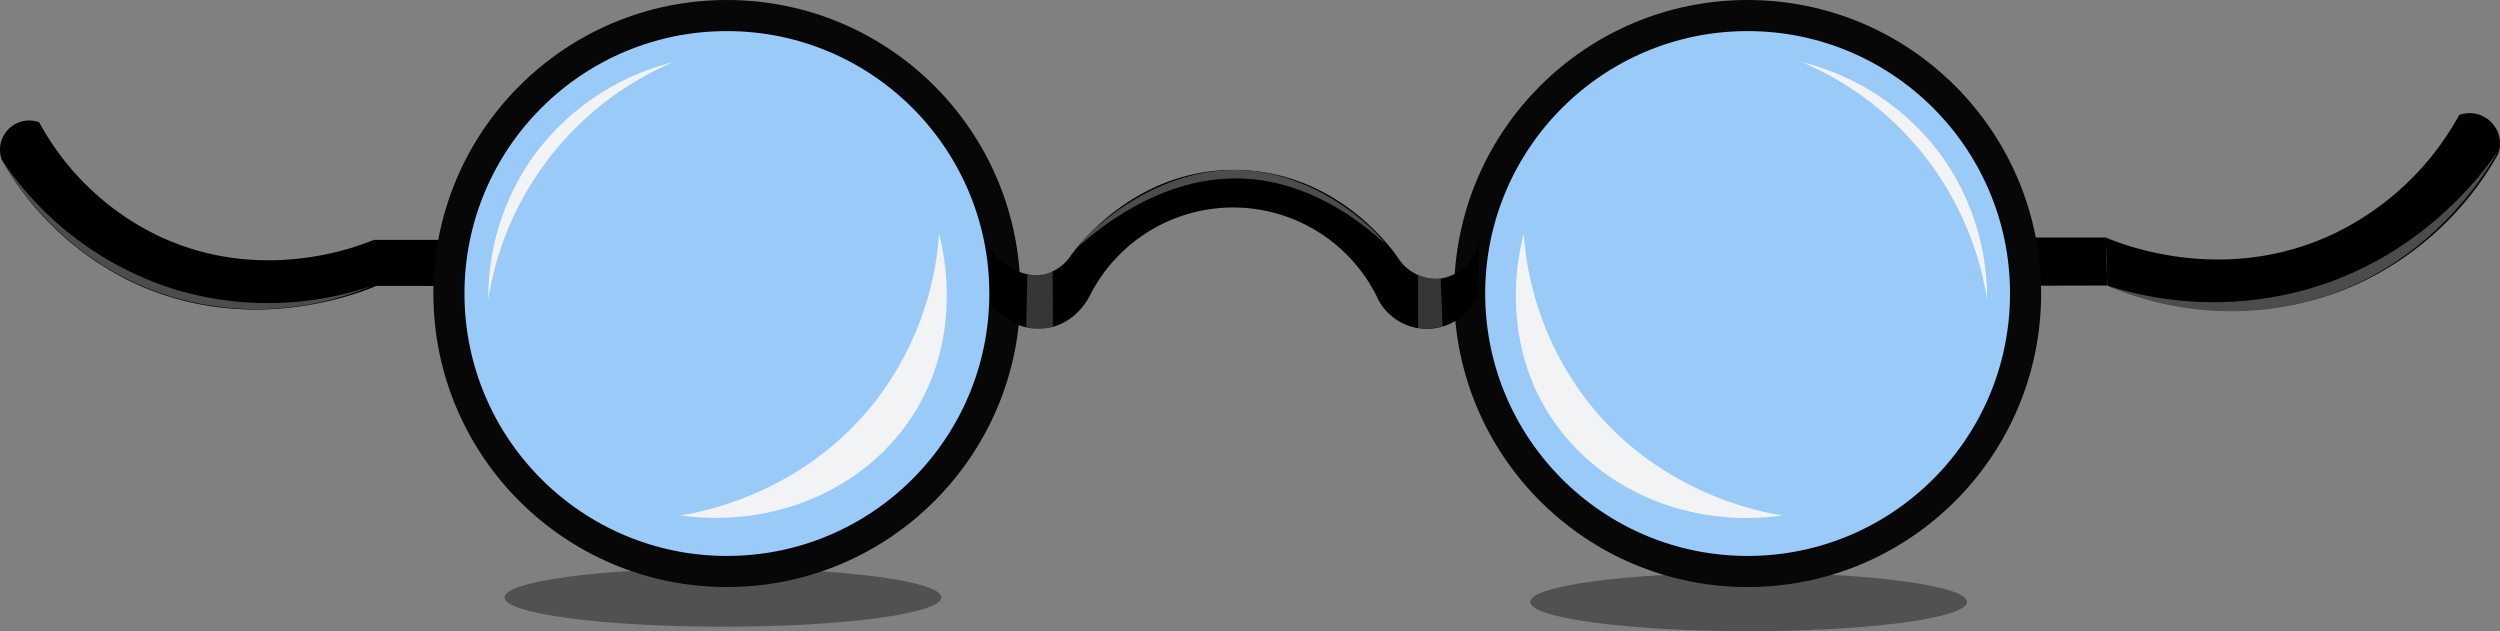 <svg xmlns="http://www.w3.org/2000/svg" viewBox="0 0 562.74 142.08"><rect x="0" y="0" width="562.74" height="142.08" fill="#808080" stroke="none"/><defs><style>.cls-1{fill:#515151;}.cls-2{fill:#9acaf7;stroke:#070707;stroke-miterlimit:10;stroke-width:7px;}.cls-3{fill:#f2f3f4;}.cls-4{fill:#4c4c4c;}.cls-5,.cls-6{fill:#d9dbdb;}.cls-5{opacity:0.25;isolation:isolate;}</style></defs><title>Asset 2</title><g id="Layer_2" data-name="Layer 2"><g id="Layer_1-2" data-name="Layer 1"><ellipse class="cls-1" cx="393.61" cy="135.49" rx="49.17" ry="6.59"/><ellipse class="cls-1" cx="162.73" cy="134.48" rx="49.17" ry="6.59"/><g id="Layer_2-2" data-name="Layer 2"><g id="Layer_1-2-2" data-name="Layer 1-2"><path d="M553.56,25.87a6.86,6.86,0,0,1,8.78,8.78,70,70,0,0,1-31.07,29c-27.09,12.59-52.58,2.45-56.92.64L474,53.47c3.9,1.63,26.33,10.53,50.51-.47A63.41,63.41,0,0,0,553.56,25.87Z"/><path d="M474,53.47H447.25l-.3,10.86,27.39-.06"/><path d="M8.81,27.51A6.59,6.59,0,0,0,.38,35.93a67.18,67.18,0,0,0,29.8,27.79c26,12.07,50.42,2.35,54.59.62L84.12,54c-3.75,1.55-24.73,9.76-47.47-.44A60.14,60.14,0,0,1,8.81,27.51Z"/><path d="M83.77,64.34,110,64.4,109.76,54H84.12"/><circle class="cls-2" cx="163.62" cy="66.07" r="62.57"/><circle class="cls-2" cx="393.38" cy="66.07" r="62.57"/><path class="cls-3" d="M211.38,52.66a69.63,69.63,0,0,1-14.22,37.5c-16,20.61-38.49,25-44,25.86,21.15,2.94,41.68-5.92,52.37-22.63C217,75.49,212.31,56.18,211.38,52.66Z"/><path class="cls-3" d="M151.54,14a69.72,69.72,0,0,0-41.63,53.4,55,55,0,0,1,10-32A55.49,55.49,0,0,1,151.54,14Z"/><path class="cls-3" d="M343,52.66a69.63,69.63,0,0,0,14.22,37.5c16,20.61,38.49,25,44,25.86-21.22,3-41.76-5.93-52.44-22.63C337.33,75.49,342,56.18,343,52.66Z"/><path class="cls-3" d="M405.64,14a69.72,69.72,0,0,1,41.63,53.4,55,55,0,0,0-10-32A55.49,55.49,0,0,0,405.64,14Z"/><path d="M222.53,55.36c3.24,5,8.55,7.47,13,6.26a10.07,10.07,0,0,0,5.26-3.73c.89-1.3,14.31-20.32,38.18-19.63,22.5.65,34.69,18.24,35.82,19.94a10.17,10.17,0,0,0,9.51,4.49,10.35,10.35,0,0,0,8.71-9.5l-.26,12.88a12.39,12.39,0,0,1-22.4,1.58,36.13,36.13,0,0,0-65-1.17c-.13.29-3.21,6.73-10.31,7.46a12.84,12.84,0,0,1-12.14-6Z"/><path class="cls-4" d="M.38,35.93c2.38,4.23,13.51,23,37.47,30.63a67,67,0,0,0,45.92-2.22,72.64,72.64,0,0,1-45.24.54A72.86,72.86,0,0,1,.38,35.93Z"/><path class="cls-4" d="M562.63,33.49c-2.18,4-15.2,27.15-43.5,34.48a69.72,69.72,0,0,1-44.78-3.7,78.2,78.2,0,0,0,44.07,1.11C545,58.16,559,38.91,562.63,33.49Z"/><path class="cls-4" d="M242.79,55.35c-.22-.35,15.47-18,36.85-17.06,19,.85,32.08,16,31.87,16.27S298.57,41.08,280,40.2C258.81,39.2,243,55.69,242.79,55.35Z"/><path class="cls-5" d="M319.2,61.92v11.9a14.35,14.35,0,0,0,5.52-.35l-.43-10.76a10.15,10.15,0,0,1-5.13-.78Z"/><path class="cls-6" d="M298.59,30"/><path class="cls-5" d="M236.94,61.12,237,73.54a10.85,10.85,0,0,1-6,.09l.24-11.89a9.45,9.45,0,0,0,5.61-.63Z"/></g></g></g></g></svg>